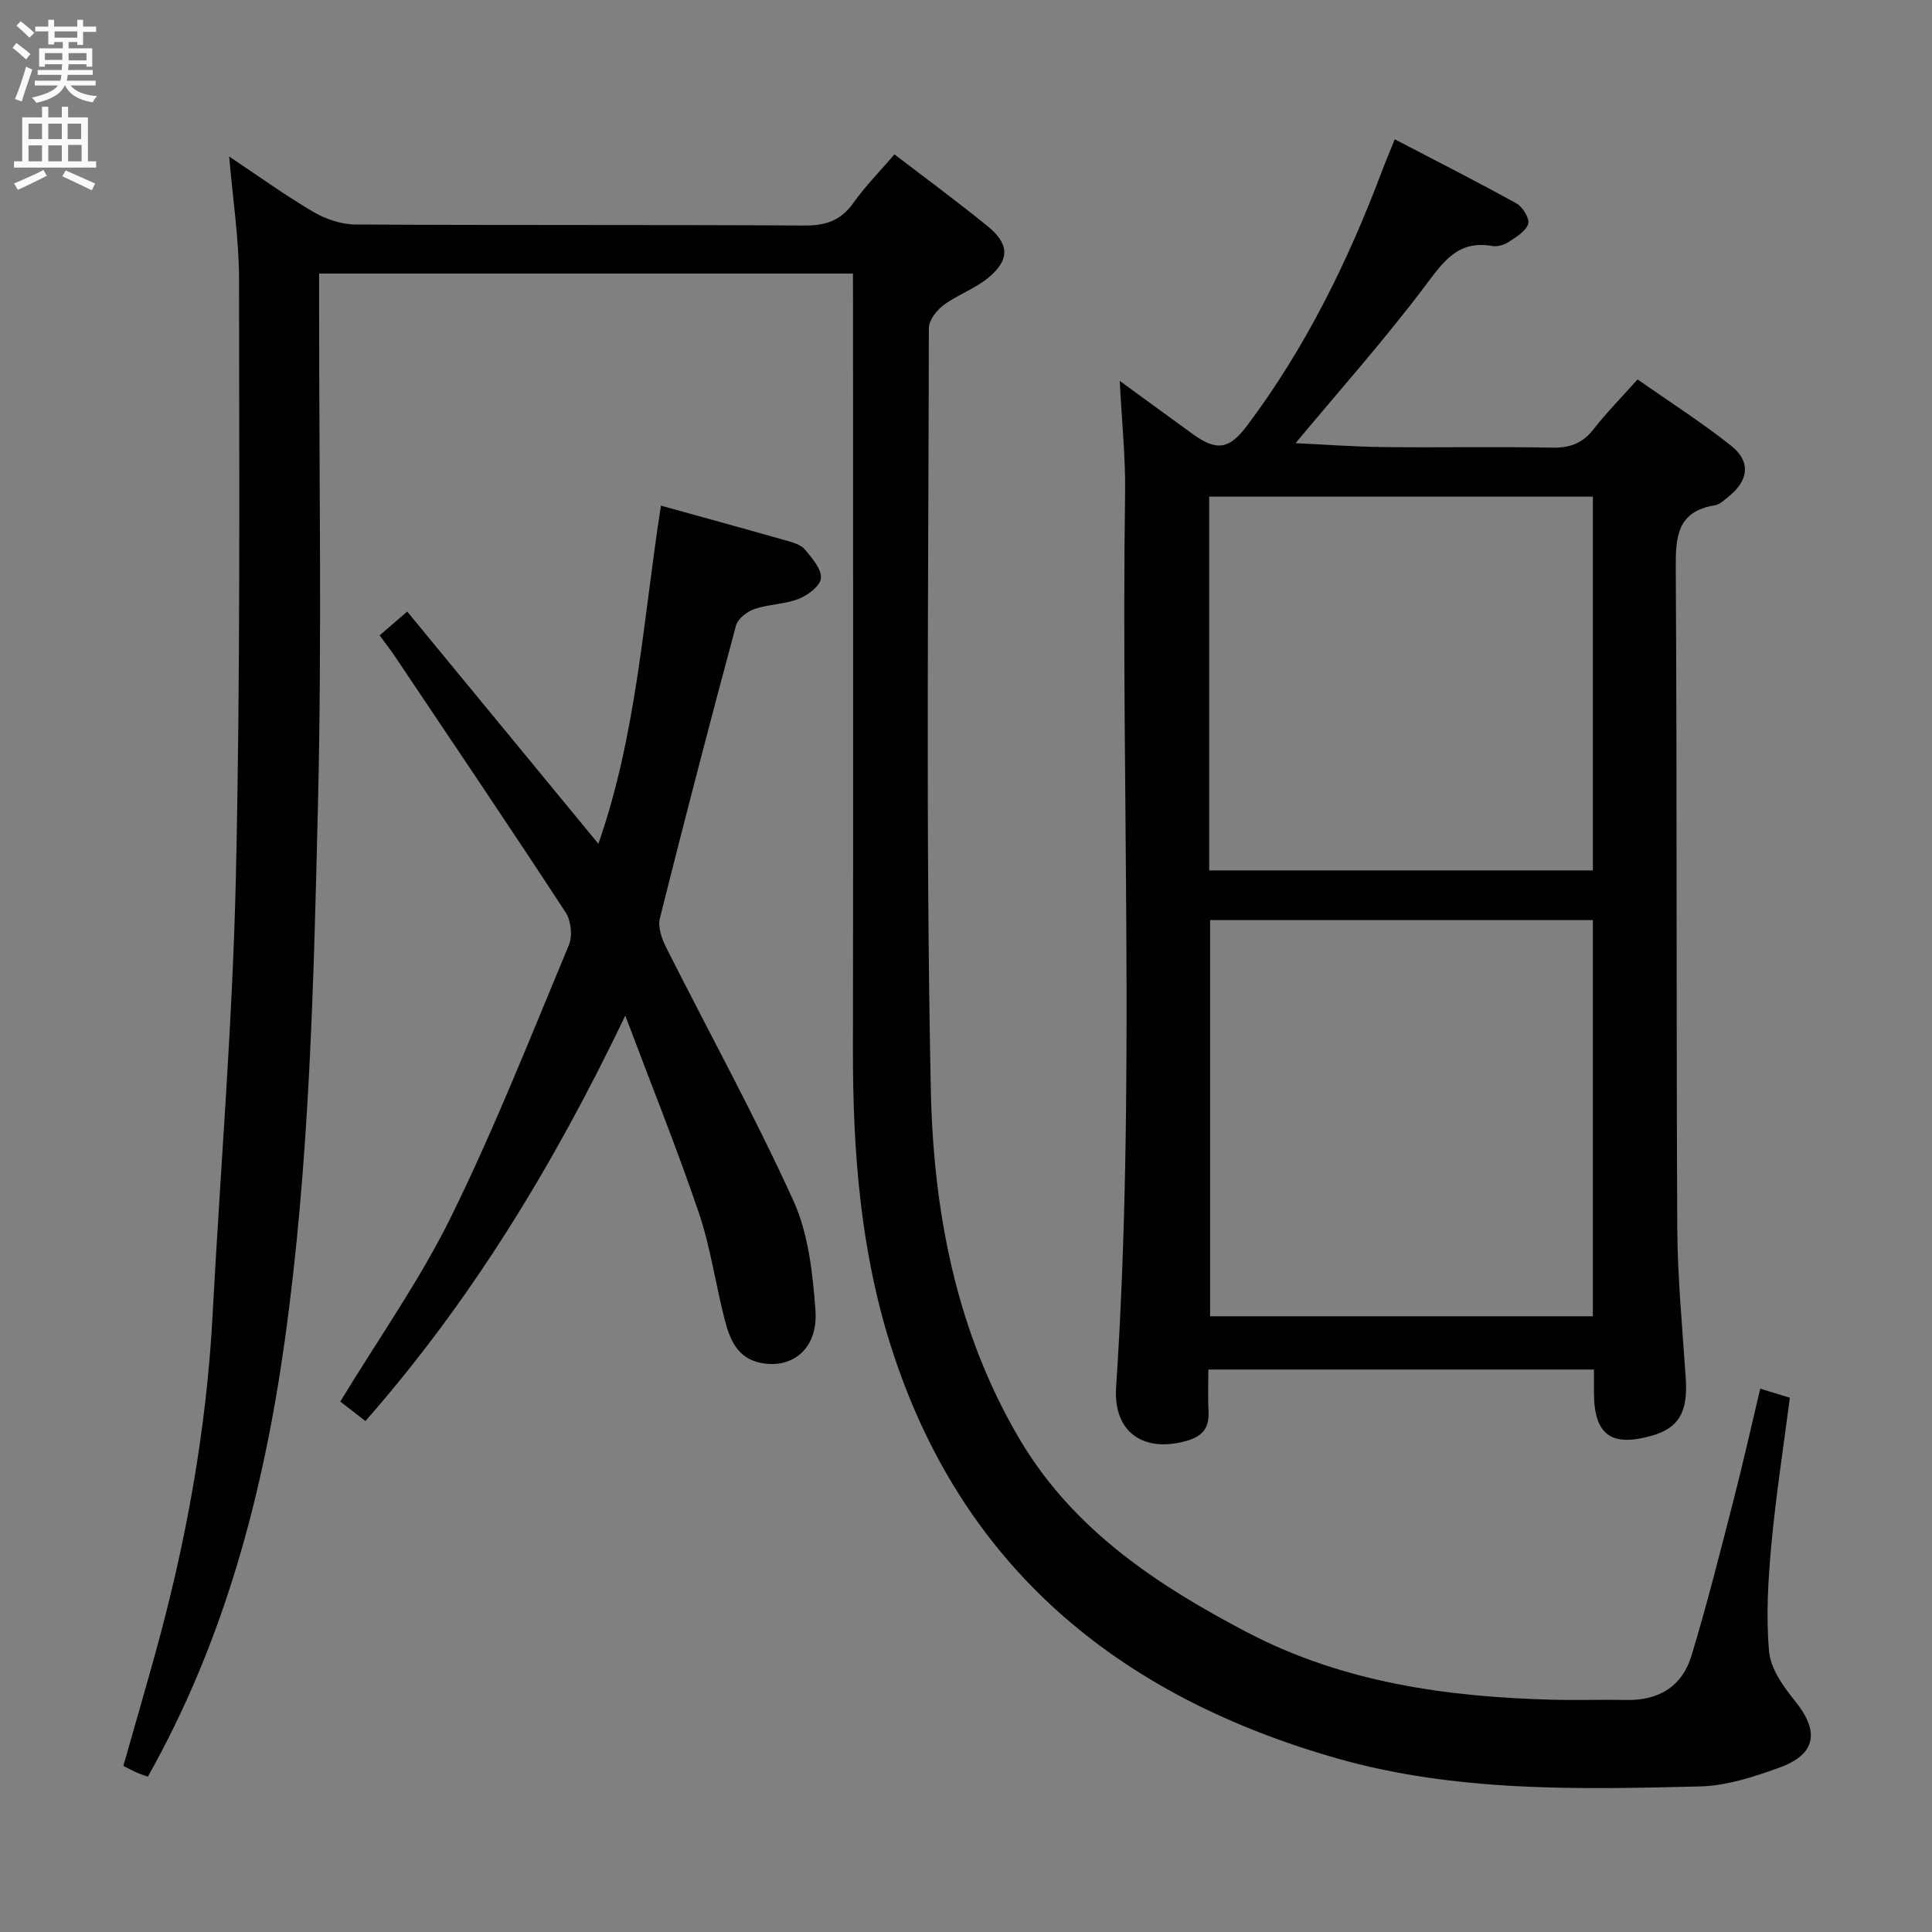 <svg enable-background="new 0 0 400 400" viewBox="0 0 400 400" xmlns="http://www.w3.org/2000/svg"><rect x="0" y="0" width="400" height="400" fill="#808080" stroke="none"/><g fill="#010104"><path d="m176.59 56.64c-37.23 0-73.51 0-110.52 0v5.98c-.02 34.66.59 69.34-.24 103.98-.88 37.05-1.73 74.16-6.87 110.96-4.42 31.61-12.49 62.14-28.35 90.28-.78-.28-1.56-.52-2.31-.85-.76-.33-1.49-.74-2.76-1.38 2.23-7.83 4.52-15.72 6.71-23.64 6.3-22.8 10.49-45.96 11.76-69.62 1.6-30.05 4.11-60.08 4.81-90.15.96-41.45.7-82.93.67-124.4 0-8.24-1.29-16.48-2.04-25.39 5.93 3.95 11.51 7.98 17.41 11.45 2.56 1.51 5.8 2.6 8.74 2.62 31 .18 61.99.03 92.99.21 4.42.03 7.53-1.06 10.12-4.71 2.47-3.49 5.53-6.57 8.48-10.02 6.66 5.11 13.09 9.83 19.27 14.86 4.54 3.7 4.65 6.95.19 10.66-2.76 2.29-6.38 3.53-9.28 5.68-1.44 1.07-3.06 3.14-3.06 4.76-.08 52.49-.66 105 .4 157.47.51 25.3 5.2 50.32 18.46 72.69 11.04 18.62 28.32 30.06 46.97 39.84 19.97 10.46 41.54 13.45 63.67 14 5 .12 10-.06 15 .04 6.66.13 11.47-2.86 13.37-9.1 3.23-10.62 5.93-21.41 8.7-32.16 1.94-7.53 3.64-15.12 5.56-23.19 2.05.63 3.86 1.19 6.13 1.88-1.33 10.3-2.89 20.29-3.82 30.33-.68 7.37-1.14 14.88-.48 22.21.32 3.57 2.96 7.27 5.37 10.24 5.11 6.31 4.41 11.04-3.27 13.81-5.26 1.9-10.88 3.74-16.38 3.88-25.28.63-50.74 1.18-75.3-5.84-45.02-12.87-77.79-39.5-92.31-85.52-6.27-19.88-7.82-40.36-7.79-61.07.08-51.49.02-102.99.02-154.49-.02-1.95-.02-3.91-.02-6.3z"/><path d="m231.83 78.86c5.64 4.11 10.43 7.62 15.24 11.09 4.89 3.52 7.48 3.03 11.11-1.8 12.07-16.08 20.84-33.9 27.91-52.63.75-1.99 1.58-3.95 2.68-6.68 8.6 4.49 17.01 8.74 25.25 13.31 1.27.71 2.74 3.18 2.37 4.23-.54 1.56-2.53 2.73-4.11 3.76-.91.6-2.29.98-3.34.79-7.21-1.26-10.21 3.39-14 8.42-8.47 11.22-17.84 21.75-26.71 32.4 5.43.25 11.79.73 18.17.81 11.66.14 23.32-.11 34.98.12 3.69.07 6.3-.92 8.57-3.84 2.65-3.4 5.7-6.49 9.09-10.28 6.53 4.57 13.2 8.83 19.38 13.73 4.11 3.26 3.62 7.17-.47 10.47-.9.73-1.87 1.69-2.92 1.86-7.79 1.27-8.12 6.48-8.08 13.02.27 45.48.09 90.95.31 136.43.05 10.45 1.07 20.9 1.76 31.35.46 6.92-1.43 10.24-7.07 11.84-8.39 2.38-11.9-.22-11.94-8.85-.01-1.49 0-2.98 0-4.86-26.48 0-52.71 0-79.83 0 0 2.81-.12 5.72.03 8.63.18 3.34-1.13 5.15-4.45 6.11-8.97 2.59-15.3-1.75-14.68-11.05 4.08-61.73.97-123.53 1.86-185.28.1-7.28-.68-14.57-1.11-23.1zm97.95 111.64c-26.65 0-52.86 0-79.24 0v82.02h79.24c0-27.41 0-54.5 0-82.02zm-79.43-87.67v77.38h79.44c0-25.99 0-51.6 0-77.38-26.47 0-52.72 0-79.44 0z"/><path d="m136.84 104.69c9.19 2.55 17.78 4.9 26.35 7.34 1.25.36 2.74.85 3.5 1.78 1.44 1.77 3.41 3.98 3.28 5.88-.1 1.57-2.68 3.54-4.58 4.29-2.88 1.14-6.21 1.1-9.16 2.1-1.53.52-3.47 2.01-3.85 3.43-5.43 20.16-10.69 40.36-15.76 60.61-.44 1.77.36 4.16 1.24 5.92 8.81 17.51 18.28 34.7 26.39 52.52 3.13 6.88 4.02 15.06 4.58 22.74.56 7.83-4.65 12.14-11.23 10.89-4.94-.94-6.5-4.88-7.55-8.94-1.91-7.37-2.94-15.01-5.38-22.19-4.51-13.29-9.77-26.33-15.21-40.78-14.92 31.12-31.85 58.91-53.8 83.93-1.91-1.48-3.68-2.84-5.21-4.03 7.9-13.01 16.51-25.17 23-38.38 8.99-18.29 16.48-37.33 24.34-56.16.78-1.87.44-5.03-.68-6.74-11.64-17.79-23.54-35.41-35.39-53.07-.92-1.37-1.94-2.66-3.12-4.28 1.78-1.54 3.37-2.91 5.71-4.93 13.18 16.01 26.21 31.84 39.58 48.08 7.97-22.87 9.27-46.46 12.95-70.01z"/></g><path d="m2.6 9.9.8-1c.9.7 1.9 1.4 2.9 2.3l-.9 1.1c-1.1-1-2-1.8-2.8-2.4zm.5 10.6c.9-2.1 1.6-4.3 2.3-6.7.4.2.8.4 1.3.6-.7 2.1-1.5 4.3-2.2 6.6zm.3-15.2.9-.9c1 .8 2 1.6 2.8 2.4l-1 1c-.9-.9-1.8-1.7-2.7-2.5zm12.6-1.2h1.2v1.4h2.7v1.1h-2.7v2.7h-1.2v-.6h-1.8v1.3h4.9v3.8h-1.2v-.5h-3.7c0 .4-.1.9-.1 1.2h5.1v1h-5.2c0 .5-.1.9-.2 1.2h6v1h-5.2c1.1 1.3 2.9 2 5.5 2.2-.4.4-.7.8-.9 1.3-2.9-.5-4.8-1.6-5.7-3.5h-.1c-.8 1.7-2.7 2.9-5.9 3.6-.2-.4-.6-.8-.9-1.1 2.8-.6 4.6-1.4 5.4-2.5h-4.8v-1h5.3c.1-.3.2-.7.2-1.2h-4.9v-1h5c0-.4 0-.8.1-1.2h-3.6v.5h-1.2v-3.8h4.9v-1.3h-1.8v.5h-1.2v-2.7h-2.7v-1h2.7v-1.4h1.2v1.4h4.8zm-6.7 8.3h3.6c0-.4 0-.9 0-1.4h-3.6zm1.9-4.6h4.8v-1.3h-4.7v1.3zm6.7 3.2h-3.7v1.5h3.7z" fill="#fbfafa"/><path d="m8.7 22.1h1.3v2.2h2.8v-2.2h1.3v2.2h4.1v9.1h1.7v1.3h-17v-1.3h1.7v-9.1h4.1zm.3 13.1.7 1.2c-1.8.9-3.8 1.9-6 2.9-.2-.4-.5-.8-.8-1.3 2.3-1 4.4-1.9 6.1-2.8zm-3.1-6.4h2.8v-3.2h-2.8zm0 4.6h2.8v-3.3h-2.8zm4.1-4.6h2.8v-3.2h-2.8zm0 4.6h2.8v-3.3h-2.8zm3.6 1.9c2.1.9 4.1 1.8 6.1 2.7l-.7 1.4c-2.2-1.1-4.2-2-6.1-2.9zm3.2-9.7h-2.8v3.2h2.8zm-2.7 7.8h2.8v-3.4h-2.8z" fill="#fbfafa"/></svg>